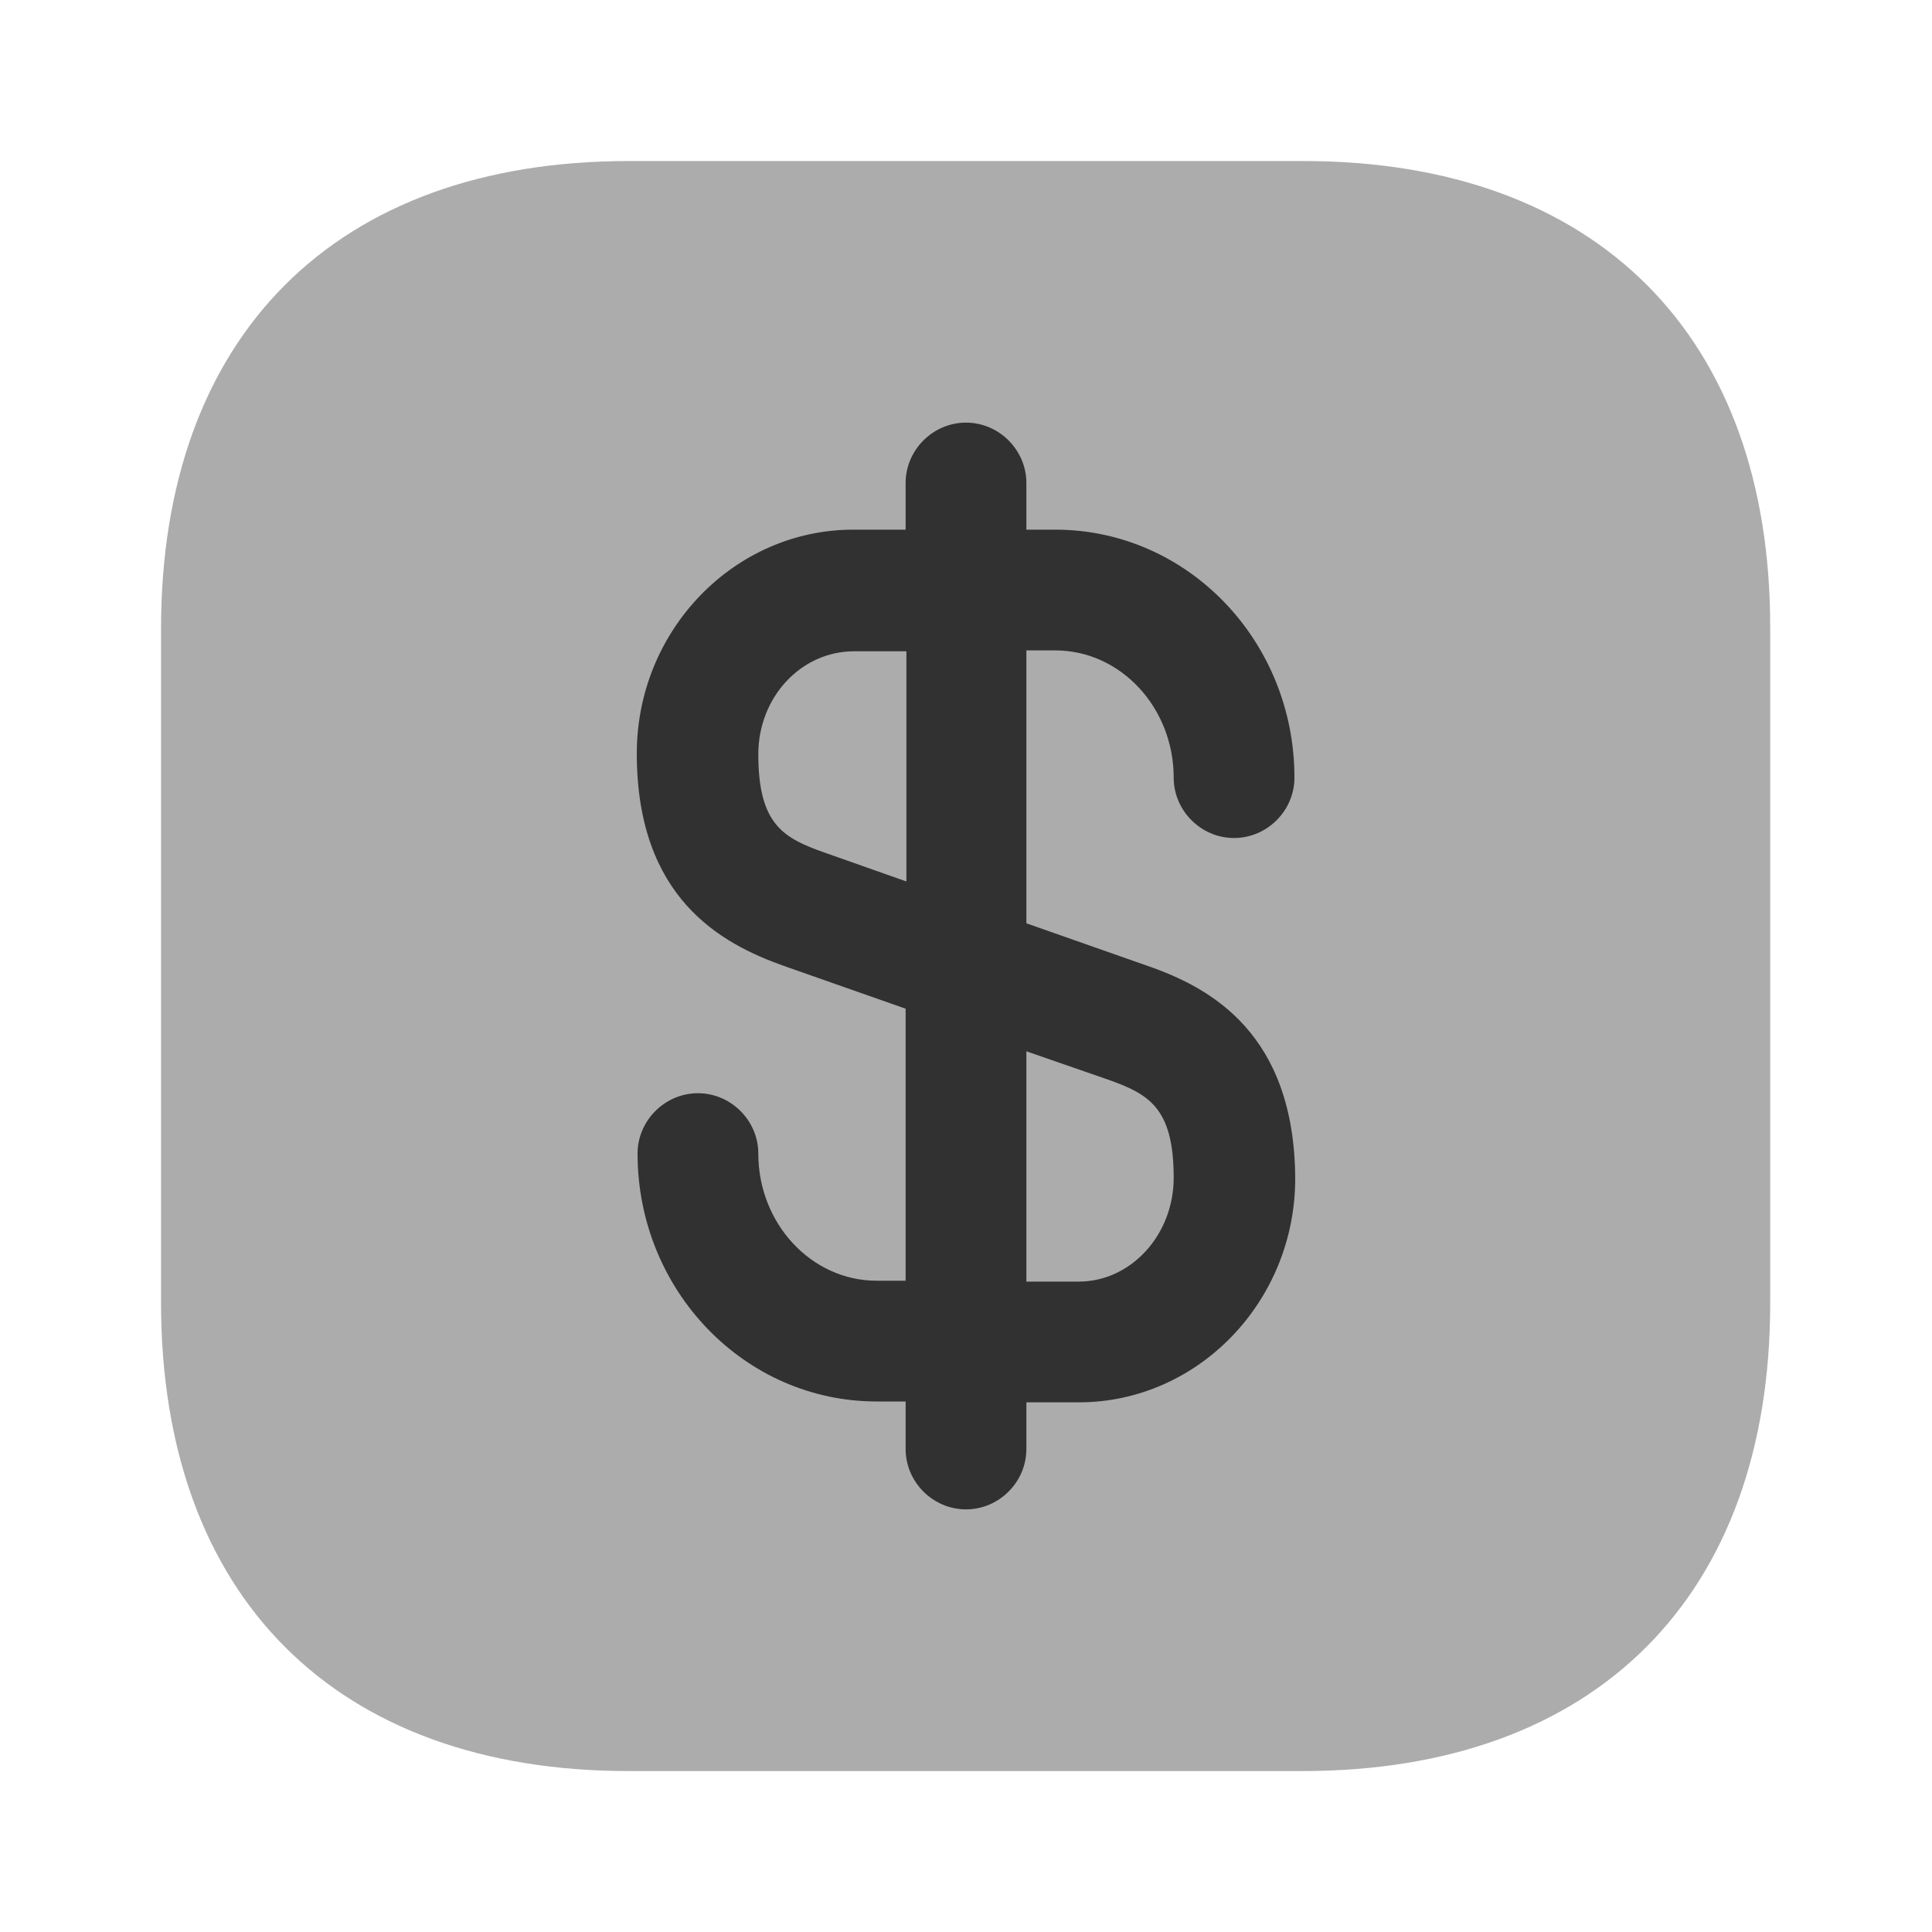 <svg width="20" height="20" viewBox="0 0 20 20" fill="none" xmlns="http://www.w3.org/2000/svg">
<path opacity="0.4" d="M13.492 1.667H6.508C3.475 1.667 1.667 3.475 1.667 6.509V13.484C1.667 16.525 3.475 18.334 6.508 18.334H13.483C16.517 18.334 18.325 16.525 18.325 13.492V6.509C18.333 3.475 16.525 1.667 13.492 1.667Z" fill="#313131"/>
<path d="M11.883 10L10.625 9.558V6.733H10.925C11.6 6.733 12.15 7.325 12.15 8.05C12.15 8.392 12.433 8.675 12.775 8.675C13.117 8.675 13.4 8.392 13.4 8.05C13.4 6.633 12.292 5.483 10.925 5.483H10.625V5C10.625 4.658 10.342 4.375 10 4.375C9.658 4.375 9.375 4.658 9.375 5V5.483H8.833C7.6 5.483 6.592 6.525 6.592 7.8C6.592 9.292 7.458 9.767 8.117 10L9.375 10.442V13.258H9.075C8.4 13.258 7.85 12.667 7.85 11.942C7.85 11.6 7.567 11.317 7.225 11.317C6.883 11.317 6.6 11.6 6.6 11.942C6.6 13.358 7.708 14.508 9.075 14.508H9.375V15C9.375 15.342 9.658 15.625 10 15.625C10.342 15.625 10.625 15.342 10.625 15V14.517H11.167C12.4 14.517 13.408 13.475 13.408 12.2C13.4 10.7 12.533 10.225 11.883 10ZM8.533 8.825C8.108 8.675 7.85 8.533 7.85 7.808C7.85 7.217 8.292 6.742 8.842 6.742H9.383V9.125L8.533 8.825ZM11.167 13.267H10.625V10.883L11.467 11.175C11.892 11.325 12.15 11.467 12.15 12.192C12.15 12.783 11.708 13.267 11.167 13.267Z" fill="#313131"/>
</svg>
